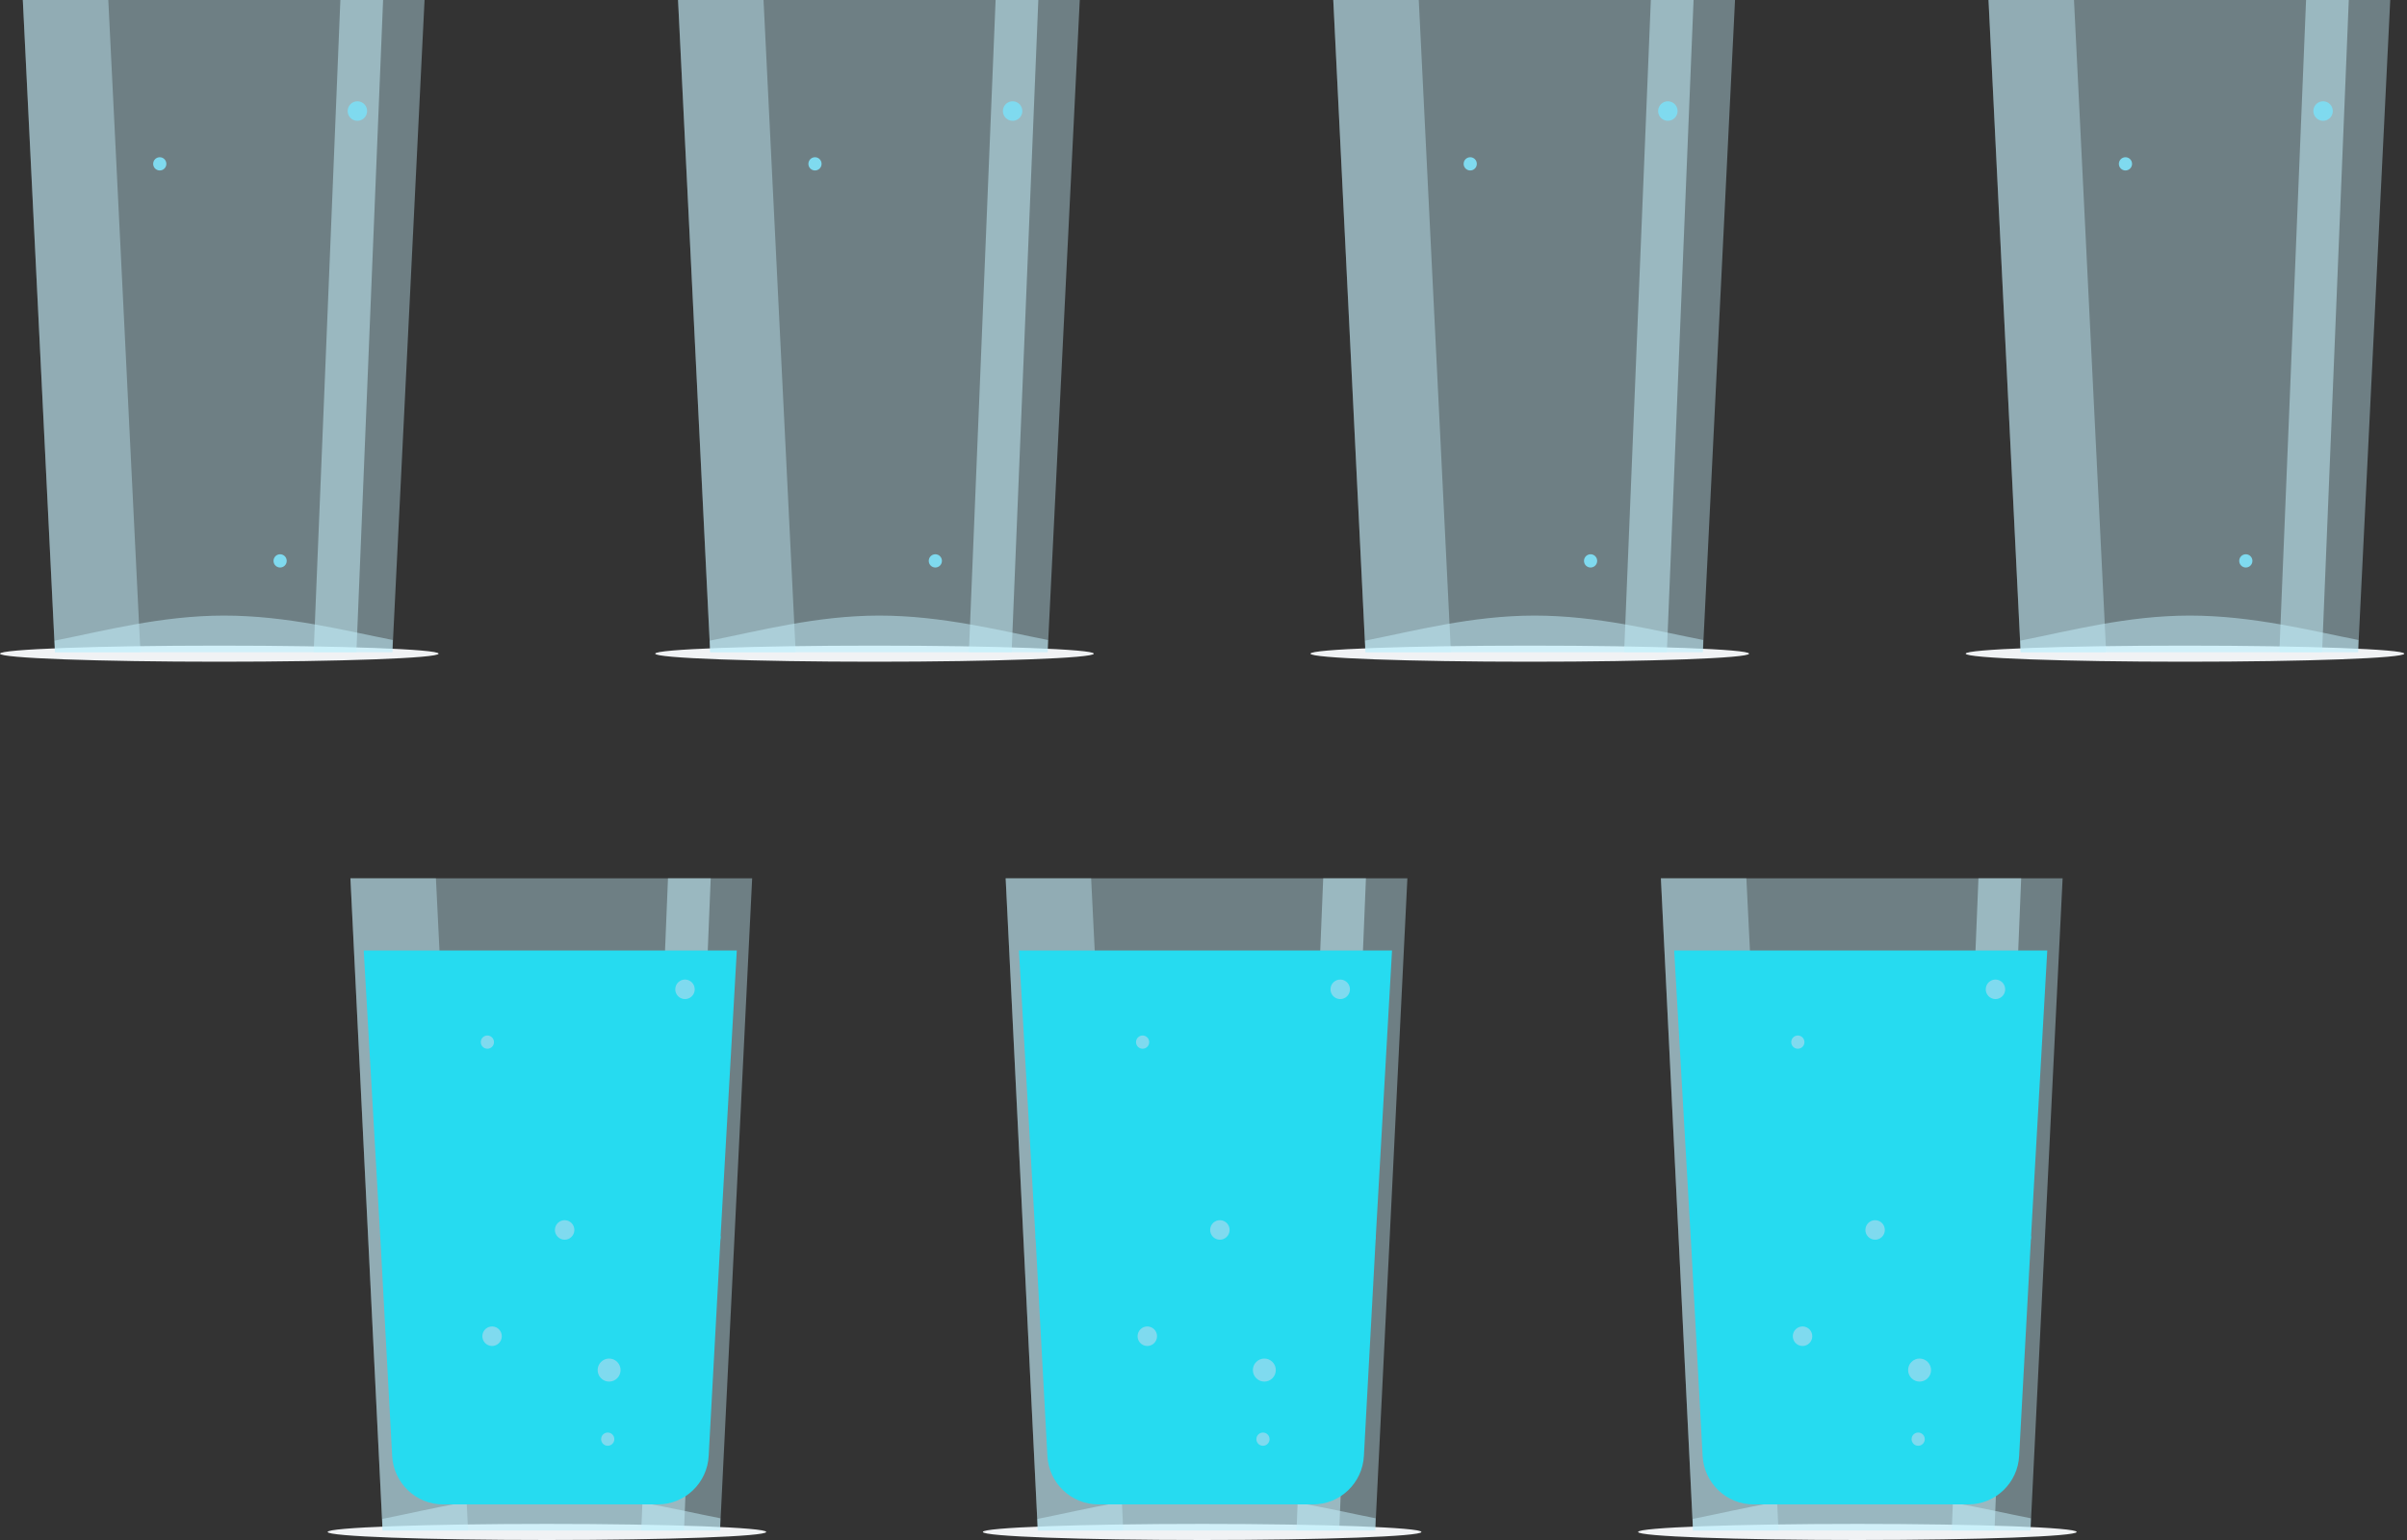 <svg width="200" height="128" viewBox="0 0 200 128" fill="none" xmlns="http://www.w3.org/2000/svg">
<rect x="0" y="0" width="200" height="128" fill="#333333" stroke="none"/>
<ellipse cx="18.222" cy="54.331" rx="18.222" ry="0.669" fill="#F0F2F4"/>
<path opacity="0.4" d="M1.896 0L4.566 54.21H32.606L35.277 0H1.896Z" fill="#C5F1FC"/>
<path opacity="0.5" d="M4.54 53.249L4.567 54.21H32.607L32.634 53.195C28.609 52.407 23.841 51.166 18.614 51.166C13.386 51.166 8.575 52.455 4.54 53.249Z" fill="#C5F1FC"/>
<g style="mix-blend-mode:screen" opacity="0.5">
<path d="M28.282 0L26.064 54.21H29.613L31.832 0H28.282Z" fill="#C5F1FC"/>
</g>
<g style="mix-blend-mode:multiply" opacity="0.4">
<path d="M1.896 0L4.566 54.21H11.669L8.999 0H1.896Z" fill="#C5F1FC"/>
</g>
<g style="mix-blend-mode:screen">
<path d="M30.482 9.416C30.585 8.979 30.316 8.542 29.881 8.439C29.447 8.336 29.012 8.606 28.909 9.043C28.807 9.479 29.076 9.917 29.51 10.02C29.945 10.123 30.38 9.852 30.482 9.416Z" fill="#7FDAEF"/>
</g>
<g style="mix-blend-mode:screen">
<path d="M30.194 9.01C30.194 9.2 30.04 9.354 29.852 9.354C29.663 9.354 29.51 9.2 29.51 9.01C29.51 8.821 29.663 8.667 29.852 8.667C30.04 8.667 30.194 8.821 30.194 9.01Z" fill="#7FDAEF"/>
</g>
<g style="mix-blend-mode:screen">
<path d="M23.275 47.169C23.577 47.169 23.823 46.923 23.823 46.619C23.823 46.315 23.577 46.068 23.275 46.068C22.972 46.068 22.727 46.315 22.727 46.619C22.727 46.923 22.972 47.169 23.275 47.169Z" fill="#7FDAEF"/>
</g>
<g style="mix-blend-mode:screen">
<path d="M23.612 46.471C23.612 46.6 23.509 46.704 23.38 46.704C23.252 46.704 23.148 46.6 23.148 46.471C23.148 46.342 23.252 46.238 23.38 46.238C23.509 46.238 23.612 46.342 23.612 46.471Z" fill="#7FDAEF"/>
</g>
<g style="mix-blend-mode:screen">
<path d="M13.275 14.169C13.577 14.169 13.823 13.923 13.823 13.619C13.823 13.315 13.577 13.068 13.275 13.068C12.972 13.068 12.727 13.315 12.727 13.619C12.727 13.923 12.972 14.169 13.275 14.169Z" fill="#7FDAEF"/>
</g>
<g style="mix-blend-mode:screen">
<path d="M13.612 13.471C13.612 13.6 13.508 13.704 13.38 13.704C13.252 13.704 13.148 13.6 13.148 13.471C13.148 13.342 13.252 13.238 13.38 13.238C13.508 13.238 13.612 13.342 13.612 13.471Z" fill="#7FDAEF"/>
</g>
<ellipse cx="72.665" cy="54.331" rx="18.222" ry="0.669" fill="#F0F2F4"/>
<path opacity="0.4" d="M56.339 0L59.01 54.21H87.05L89.72 0H56.339Z" fill="#C5F1FC"/>
<path opacity="0.5" d="M58.983 53.249L59.01 54.21H87.05L87.077 53.195C83.052 52.407 78.285 51.166 73.057 51.166C67.829 51.166 63.018 52.455 58.983 53.249Z" fill="#C5F1FC"/>
<g style="mix-blend-mode:screen" opacity="0.5">
<path d="M82.726 0L80.507 54.21H84.057L86.275 0H82.726Z" fill="#C5F1FC"/>
</g>
<g style="mix-blend-mode:multiply" opacity="0.4">
<path d="M56.339 0L59.01 54.21H66.113L63.442 0H56.339Z" fill="#C5F1FC"/>
</g>
<g style="mix-blend-mode:screen">
<path d="M84.926 9.416C85.028 8.979 84.759 8.542 84.325 8.439C83.89 8.336 83.455 8.606 83.353 9.043C83.25 9.479 83.519 9.917 83.954 10.02C84.388 10.123 84.823 9.852 84.926 9.416Z" fill="#7FDAEF"/>
</g>
<g style="mix-blend-mode:screen">
<path d="M84.637 9.01C84.637 9.2 84.484 9.354 84.295 9.354C84.106 9.354 83.953 9.2 83.953 9.01C83.953 8.821 84.106 8.667 84.295 8.667C84.484 8.667 84.637 8.821 84.637 9.01Z" fill="#7FDAEF"/>
</g>
<g style="mix-blend-mode:screen">
<path d="M77.718 47.169C78.021 47.169 78.266 46.923 78.266 46.619C78.266 46.315 78.021 46.068 77.718 46.068C77.415 46.068 77.17 46.315 77.17 46.619C77.17 46.923 77.415 47.169 77.718 47.169Z" fill="#7FDAEF"/>
</g>
<g style="mix-blend-mode:screen">
<path d="M78.056 46.471C78.056 46.6 77.952 46.704 77.824 46.704C77.695 46.704 77.592 46.6 77.592 46.471C77.592 46.342 77.695 46.238 77.824 46.238C77.952 46.238 78.056 46.342 78.056 46.471Z" fill="#7FDAEF"/>
</g>
<g style="mix-blend-mode:screen">
<path d="M67.718 14.169C68.021 14.169 68.266 13.923 68.266 13.619C68.266 13.315 68.021 13.068 67.718 13.068C67.415 13.068 67.17 13.315 67.17 13.619C67.17 13.923 67.415 14.169 67.718 14.169Z" fill="#7FDAEF"/>
</g>
<g style="mix-blend-mode:screen">
<path d="M68.056 13.471C68.056 13.6 67.952 13.704 67.824 13.704C67.695 13.704 67.592 13.6 67.592 13.471C67.592 13.342 67.695 13.238 67.824 13.238C67.952 13.238 68.056 13.342 68.056 13.471Z" fill="#7FDAEF"/>
</g>
<ellipse cx="127.11" cy="54.331" rx="18.222" ry="0.669" fill="#F0F2F4"/>
<path opacity="0.4" d="M110.783 0L113.454 54.21H141.494L144.165 0H110.783Z" fill="#C5F1FC"/>
<path opacity="0.5" d="M113.428 53.249L113.454 54.21H141.495L141.521 53.195C137.497 52.407 132.729 51.166 127.501 51.166C122.274 51.166 117.463 52.455 113.428 53.249Z" fill="#C5F1FC"/>
<g style="mix-blend-mode:screen" opacity="0.5">
<path d="M137.17 0L134.951 54.21H138.501L140.72 0H137.17Z" fill="#C5F1FC"/>
</g>
<g style="mix-blend-mode:multiply" opacity="0.4">
<path d="M110.783 0L113.454 54.21H120.557L117.887 0H110.783Z" fill="#C5F1FC"/>
</g>
<g style="mix-blend-mode:screen">
<path d="M139.37 9.416C139.473 8.979 139.204 8.542 138.769 8.439C138.335 8.336 137.9 8.606 137.797 9.043C137.694 9.479 137.963 9.917 138.398 10.02C138.832 10.123 139.268 9.852 139.37 9.416Z" fill="#7FDAEF"/>
</g>
<g style="mix-blend-mode:screen">
<path d="M139.08 9.01C139.08 9.2 138.927 9.354 138.738 9.354C138.55 9.354 138.396 9.2 138.396 9.01C138.396 8.821 138.55 8.667 138.738 8.667C138.927 8.667 139.08 8.821 139.08 9.01Z" fill="#7FDAEF"/>
</g>
<g style="mix-blend-mode:screen">
<path d="M132.163 47.169C132.466 47.169 132.711 46.923 132.711 46.619C132.711 46.315 132.466 46.068 132.163 46.068C131.861 46.068 131.615 46.315 131.615 46.619C131.615 46.923 131.861 47.169 132.163 47.169Z" fill="#7FDAEF"/>
</g>
<g style="mix-blend-mode:screen">
<path d="M132.501 46.471C132.501 46.6 132.397 46.704 132.269 46.704C132.141 46.704 132.037 46.6 132.037 46.471C132.037 46.342 132.141 46.238 132.269 46.238C132.397 46.238 132.501 46.342 132.501 46.471Z" fill="#7FDAEF"/>
</g>
<g style="mix-blend-mode:screen">
<path d="M122.163 14.169C122.466 14.169 122.711 13.923 122.711 13.619C122.711 13.315 122.466 13.068 122.163 13.068C121.861 13.068 121.615 13.315 121.615 13.619C121.615 13.923 121.861 14.169 122.163 14.169Z" fill="#7FDAEF"/>
</g>
<g style="mix-blend-mode:screen">
<path d="M122.501 13.471C122.501 13.6 122.397 13.704 122.269 13.704C122.141 13.704 122.037 13.6 122.037 13.471C122.037 13.342 122.141 13.238 122.269 13.238C122.397 13.238 122.501 13.342 122.501 13.471Z" fill="#7FDAEF"/>
</g>
<ellipse cx="181.553" cy="54.331" rx="18.222" ry="0.669" fill="#F0F2F4"/>
<path opacity="0.4" d="M165.227 0L167.897 54.21H195.937L198.608 0H165.227Z" fill="#C5F1FC"/>
<path opacity="0.5" d="M167.871 53.249L167.898 54.21H195.938L195.965 53.195C191.94 52.407 187.172 51.166 181.945 51.166C176.717 51.166 171.906 52.455 167.871 53.249Z" fill="#C5F1FC"/>
<g style="mix-blend-mode:screen" opacity="0.5">
<path d="M191.613 0L189.395 54.21H192.944L195.163 0H191.613Z" fill="#C5F1FC"/>
</g>
<g style="mix-blend-mode:multiply" opacity="0.4">
<path d="M165.227 0L167.897 54.21H175.001L172.33 0H165.227Z" fill="#C5F1FC"/>
</g>
<g style="mix-blend-mode:screen">
<path d="M193.813 9.416C193.916 8.979 193.647 8.542 193.213 8.439C192.778 8.336 192.343 8.606 192.24 9.043C192.138 9.479 192.407 9.917 192.841 10.02C193.276 10.123 193.711 9.852 193.813 9.416Z" fill="#7FDAEF"/>
</g>
<g style="mix-blend-mode:screen">
<path d="M193.524 9.01C193.524 9.2 193.37 9.354 193.182 9.354C192.993 9.354 192.84 9.2 192.84 9.01C192.84 8.821 192.993 8.667 193.182 8.667C193.37 8.667 193.524 8.821 193.524 9.01Z" fill="#7FDAEF"/>
</g>
<g style="mix-blend-mode:screen">
<path d="M186.607 47.169C186.909 47.169 187.155 46.923 187.155 46.619C187.155 46.315 186.909 46.068 186.607 46.068C186.304 46.068 186.059 46.315 186.059 46.619C186.059 46.923 186.304 47.169 186.607 47.169Z" fill="#7FDAEF"/>
</g>
<g style="mix-blend-mode:screen">
<path d="M186.944 46.471C186.944 46.6 186.841 46.704 186.712 46.704C186.584 46.704 186.48 46.6 186.48 46.471C186.48 46.342 186.584 46.238 186.712 46.238C186.841 46.238 186.944 46.342 186.944 46.471Z" fill="#7FDAEF"/>
</g>
<g style="mix-blend-mode:screen">
<path d="M176.607 14.169C176.909 14.169 177.155 13.923 177.155 13.619C177.155 13.315 176.909 13.068 176.607 13.068C176.304 13.068 176.059 13.315 176.059 13.619C176.059 13.923 176.304 14.169 176.607 14.169Z" fill="#7FDAEF"/>
</g>
<g style="mix-blend-mode:screen">
<path d="M176.944 13.471C176.944 13.6 176.841 13.704 176.712 13.704C176.584 13.704 176.48 13.6 176.48 13.471C176.48 13.342 176.584 13.238 176.712 13.238C176.841 13.238 176.944 13.342 176.944 13.471Z" fill="#7FDAEF"/>
</g>
<ellipse cx="45.444" cy="127.331" rx="18.222" ry="0.669" fill="#F0F2F4"/>
<path opacity="0.4" d="M29.117 73L31.788 127.21H59.828L62.498 73H29.117Z" fill="#C5F1FC"/>
<path opacity="0.5" d="M31.762 126.249L31.788 127.21H59.829L59.855 126.195C55.831 125.407 51.063 124.166 45.835 124.166C40.608 124.166 35.797 125.455 31.762 126.249Z" fill="#C5F1FC"/>
<g style="mix-blend-mode:screen" opacity="0.5">
<path d="M55.504 73L53.285 127.21H56.835L59.054 73H55.504Z" fill="#C5F1FC"/>
</g>
<g style="mix-blend-mode:multiply" opacity="0.4">
<path d="M29.117 73L31.788 127.21H38.891L36.221 73H29.117Z" fill="#C5F1FC"/>
</g>
<path d="M31.595 102.739L32.584 120.995C32.696 123.262 34.557 125.042 36.815 125.042H54.656C56.914 125.042 58.775 123.262 58.886 120.995L59.876 102.739H31.595Z" fill="#26DBF0"/>
<path d="M30.222 79H61.222L59.861 103H31.605L30.222 79Z" fill="#26DBF0"/>
<g style="mix-blend-mode:screen">
<path d="M51.285 114.553C51.657 114.179 51.657 113.573 51.285 113.2C50.913 112.826 50.311 112.826 49.939 113.2C49.567 113.573 49.567 114.179 49.939 114.553C50.311 114.927 50.913 114.927 51.285 114.553Z" fill="#7FDAEF"/>
</g>
<g style="mix-blend-mode:screen">
<path d="M50.795 114.024C51.018 114.024 51.198 113.842 51.198 113.619C51.198 113.395 51.018 113.214 50.795 113.214C50.573 113.214 50.393 113.395 50.393 113.619C50.393 113.842 50.573 114.024 50.795 114.024Z" fill="#7FDAEF"/>
</g>
<g style="mix-blend-mode:screen">
<path d="M41.674 111.249C41.776 110.813 41.507 110.375 41.073 110.272C40.639 110.169 40.203 110.44 40.101 110.876C39.998 111.313 40.267 111.75 40.702 111.853C41.136 111.956 41.571 111.686 41.674 111.249Z" fill="#7FDAEF"/>
</g>
<g style="mix-blend-mode:screen">
<path d="M41.385 110.844C41.385 111.033 41.232 111.187 41.043 111.187C40.855 111.187 40.701 111.033 40.701 110.844C40.701 110.654 40.855 110.5 41.043 110.5C41.232 110.5 41.385 110.654 41.385 110.844Z" fill="#7FDAEF"/>
</g>
<g style="mix-blend-mode:screen">
<path d="M47.704 102.416C47.807 101.979 47.538 101.542 47.103 101.439C46.669 101.336 46.233 101.606 46.131 102.043C46.028 102.479 46.297 102.917 46.732 103.02C47.166 103.123 47.602 102.852 47.704 102.416Z" fill="#7FDAEF"/>
</g>
<g style="mix-blend-mode:screen">
<path d="M47.414 102.01C47.414 102.2 47.261 102.354 47.072 102.354C46.884 102.354 46.73 102.2 46.73 102.01C46.73 101.821 46.884 101.667 47.072 101.667C47.261 101.667 47.414 101.821 47.414 102.01Z" fill="#7FDAEF"/>
</g>
<g style="mix-blend-mode:screen">
<path d="M57.704 82.416C57.807 81.979 57.538 81.542 57.103 81.439C56.669 81.336 56.233 81.606 56.131 82.043C56.028 82.479 56.297 82.917 56.732 83.02C57.166 83.123 57.602 82.853 57.704 82.416Z" fill="#7FDAEF"/>
</g>
<g style="mix-blend-mode:screen">
<path d="M57.414 82.01C57.414 82.2 57.261 82.354 57.072 82.354C56.884 82.354 56.73 82.2 56.73 82.01C56.73 81.821 56.884 81.667 57.072 81.667C57.261 81.667 57.414 81.821 57.414 82.01Z" fill="#7FDAEF"/>
</g>
<g style="mix-blend-mode:screen">
<path d="M50.497 120.169C50.8 120.169 51.045 119.923 51.045 119.619C51.045 119.314 50.8 119.068 50.497 119.068C50.195 119.068 49.949 119.314 49.949 119.619C49.949 119.923 50.195 120.169 50.497 120.169Z" fill="#7FDAEF"/>
</g>
<g style="mix-blend-mode:screen">
<path d="M50.835 119.471C50.835 119.6 50.731 119.704 50.603 119.704C50.475 119.704 50.371 119.6 50.371 119.471C50.371 119.342 50.475 119.238 50.603 119.238C50.731 119.238 50.835 119.342 50.835 119.471Z" fill="#7FDAEF"/>
</g>
<g style="mix-blend-mode:screen">
<path d="M40.497 87.169C40.8 87.169 41.045 86.923 41.045 86.619C41.045 86.314 40.8 86.068 40.497 86.068C40.195 86.068 39.949 86.314 39.949 86.619C39.949 86.923 40.195 87.169 40.497 87.169Z" fill="#7FDAEF"/>
</g>
<g style="mix-blend-mode:screen">
<path d="M40.835 86.471C40.835 86.6 40.731 86.704 40.603 86.704C40.475 86.704 40.371 86.6 40.371 86.471C40.371 86.342 40.475 86.238 40.603 86.238C40.731 86.238 40.835 86.342 40.835 86.471Z" fill="#7FDAEF"/>
</g>
<ellipse cx="99.887" cy="127.331" rx="18.222" ry="0.669" fill="#F0F2F4"/>
<path opacity="0.4" d="M83.561 73L86.231 127.21H114.271L116.942 73H83.561Z" fill="#C5F1FC"/>
<path opacity="0.5" d="M86.205 126.249L86.232 127.21H114.272L114.299 126.195C110.274 125.407 105.506 124.166 100.279 124.166C95.051 124.166 90.24 125.455 86.205 126.249Z" fill="#C5F1FC"/>
<g style="mix-blend-mode:screen" opacity="0.5">
<path d="M109.947 73L107.729 127.21H111.278L113.497 73H109.947Z" fill="#C5F1FC"/>
</g>
<g style="mix-blend-mode:multiply" opacity="0.4">
<path d="M83.561 73L86.231 127.21H93.335L90.664 73H83.561Z" fill="#C5F1FC"/>
</g>
<path d="M86.038 102.739L87.028 120.995C87.139 123.262 89 125.042 91.258 125.042H109.099C111.357 125.042 113.218 123.262 113.329 120.995L114.319 102.739H86.038Z" fill="#26DBF0"/>
<path d="M84.665 79H115.665L114.304 103H86.048L84.665 79Z" fill="#26DBF0"/>
<g style="mix-blend-mode:screen">
<path d="M105.729 114.553C106.101 114.179 106.101 113.573 105.729 113.2C105.357 112.826 104.754 112.826 104.382 113.2C104.01 113.573 104.01 114.179 104.382 114.553C104.754 114.927 105.357 114.927 105.729 114.553Z" fill="#7FDAEF"/>
</g>
<g style="mix-blend-mode:screen">
<path d="M105.239 114.024C105.461 114.024 105.642 113.842 105.642 113.619C105.642 113.395 105.461 113.214 105.239 113.214C105.016 113.214 104.836 113.395 104.836 113.619C104.836 113.842 105.016 114.024 105.239 114.024Z" fill="#7FDAEF"/>
</g>
<g style="mix-blend-mode:screen">
<path d="M96.117 111.249C96.22 110.813 95.951 110.375 95.516 110.272C95.082 110.169 94.647 110.44 94.544 110.876C94.442 111.313 94.711 111.75 95.145 111.853C95.579 111.956 96.015 111.686 96.117 111.249Z" fill="#7FDAEF"/>
</g>
<g style="mix-blend-mode:screen">
<path d="M95.828 110.844C95.828 111.033 95.675 111.187 95.486 111.187C95.298 111.187 95.144 111.033 95.144 110.844C95.144 110.654 95.298 110.5 95.486 110.5C95.675 110.5 95.828 110.654 95.828 110.844Z" fill="#7FDAEF"/>
</g>
<g style="mix-blend-mode:screen">
<path d="M102.147 102.416C102.25 101.979 101.981 101.542 101.547 101.439C101.112 101.336 100.677 101.606 100.574 102.043C100.472 102.479 100.741 102.917 101.175 103.02C101.61 103.123 102.045 102.852 102.147 102.416Z" fill="#7FDAEF"/>
</g>
<g style="mix-blend-mode:screen">
<path d="M101.858 102.01C101.858 102.2 101.704 102.354 101.516 102.354C101.327 102.354 101.174 102.2 101.174 102.01C101.174 101.821 101.327 101.667 101.516 101.667C101.704 101.667 101.858 101.821 101.858 102.01Z" fill="#7FDAEF"/>
</g>
<g style="mix-blend-mode:screen">
<path d="M112.147 82.416C112.25 81.979 111.981 81.542 111.547 81.439C111.112 81.336 110.677 81.606 110.574 82.043C110.472 82.479 110.741 82.917 111.175 83.02C111.61 83.123 112.045 82.853 112.147 82.416Z" fill="#7FDAEF"/>
</g>
<g style="mix-blend-mode:screen">
<path d="M111.858 82.01C111.858 82.2 111.704 82.354 111.516 82.354C111.327 82.354 111.174 82.2 111.174 82.01C111.174 81.821 111.327 81.667 111.516 81.667C111.704 81.667 111.858 81.821 111.858 82.01Z" fill="#7FDAEF"/>
</g>
<g style="mix-blend-mode:screen">
<path d="M104.941 120.169C105.243 120.169 105.489 119.923 105.489 119.619C105.489 119.314 105.243 119.068 104.941 119.068C104.638 119.068 104.393 119.314 104.393 119.619C104.393 119.923 104.638 120.169 104.941 120.169Z" fill="#7FDAEF"/>
</g>
<g style="mix-blend-mode:screen">
<path d="M105.278 119.471C105.278 119.6 105.175 119.704 105.046 119.704C104.918 119.704 104.814 119.6 104.814 119.471C104.814 119.342 104.918 119.238 105.046 119.238C105.175 119.238 105.278 119.342 105.278 119.471Z" fill="#7FDAEF"/>
</g>
<g style="mix-blend-mode:screen">
<path d="M94.941 87.169C95.243 87.169 95.489 86.923 95.489 86.619C95.489 86.314 95.243 86.068 94.941 86.068C94.638 86.068 94.393 86.314 94.393 86.619C94.393 86.923 94.638 87.169 94.941 87.169Z" fill="#7FDAEF"/>
</g>
<g style="mix-blend-mode:screen">
<path d="M95.278 86.471C95.278 86.6 95.175 86.704 95.046 86.704C94.918 86.704 94.814 86.6 94.814 86.471C94.814 86.342 94.918 86.238 95.046 86.238C95.175 86.238 95.278 86.342 95.278 86.471Z" fill="#7FDAEF"/>
</g>
<ellipse cx="154.331" cy="127.331" rx="18.222" ry="0.669" fill="#F0F2F4"/>
<path opacity="0.4" d="M138.005 73L140.675 127.21H168.716L171.386 73H138.005Z" fill="#C5F1FC"/>
<path opacity="0.5" d="M140.649 126.249L140.676 127.21H168.716L168.743 126.195C164.719 125.407 159.951 124.166 154.723 124.166C149.495 124.166 144.684 125.455 140.649 126.249Z" fill="#C5F1FC"/>
<g style="mix-blend-mode:screen" opacity="0.5">
<path d="M164.392 73L162.173 127.21H165.723L167.942 73H164.392Z" fill="#C5F1FC"/>
</g>
<g style="mix-blend-mode:multiply" opacity="0.4">
<path d="M138.005 73L140.675 127.21H147.779L145.108 73H138.005Z" fill="#C5F1FC"/>
</g>
<path d="M140.482 102.739L141.472 120.995C141.583 123.262 143.444 125.042 145.702 125.042H163.543C165.801 125.042 167.663 123.262 167.773 120.995L168.763 102.739H140.482Z" fill="#26DBF0"/>
<path d="M139.109 79H170.109L168.748 103H140.492L139.109 79Z" fill="#26DBF0"/>
<g style="mix-blend-mode:screen">
<path d="M160.173 114.553C160.545 114.179 160.545 113.573 160.173 113.2C159.801 112.826 159.198 112.826 158.827 113.2C158.455 113.573 158.455 114.179 158.827 114.553C159.198 114.927 159.801 114.927 160.173 114.553Z" fill="#7FDAEF"/>
</g>
<g style="mix-blend-mode:screen">
<path d="M159.683 114.024C159.906 114.024 160.086 113.842 160.086 113.619C160.086 113.395 159.906 113.214 159.683 113.214C159.461 113.214 159.28 113.395 159.28 113.619C159.28 113.842 159.461 114.024 159.683 114.024Z" fill="#7FDAEF"/>
</g>
<g style="mix-blend-mode:screen">
<path d="M150.562 111.249C150.664 110.813 150.395 110.375 149.961 110.272C149.526 110.169 149.091 110.44 148.988 110.876C148.886 111.313 149.155 111.75 149.589 111.853C150.024 111.956 150.459 111.686 150.562 111.249Z" fill="#7FDAEF"/>
</g>
<g style="mix-blend-mode:screen">
<path d="M150.273 110.844C150.273 111.033 150.119 111.187 149.931 111.187C149.742 111.187 149.589 111.033 149.589 110.844C149.589 110.654 149.742 110.5 149.931 110.5C150.119 110.5 150.273 110.654 150.273 110.844Z" fill="#7FDAEF"/>
</g>
<g style="mix-blend-mode:screen">
<path d="M156.592 102.416C156.694 101.979 156.425 101.542 155.991 101.439C155.556 101.336 155.121 101.606 155.019 102.043C154.916 102.479 155.185 102.917 155.62 103.02C156.054 103.123 156.489 102.852 156.592 102.416Z" fill="#7FDAEF"/>
</g>
<g style="mix-blend-mode:screen">
<path d="M156.303 102.01C156.303 102.2 156.15 102.354 155.961 102.354C155.772 102.354 155.619 102.2 155.619 102.01C155.619 101.821 155.772 101.667 155.961 101.667C156.15 101.667 156.303 101.821 156.303 102.01Z" fill="#7FDAEF"/>
</g>
<g style="mix-blend-mode:screen">
<path d="M166.592 82.416C166.694 81.979 166.425 81.542 165.991 81.439C165.556 81.336 165.121 81.606 165.019 82.043C164.916 82.479 165.185 82.917 165.62 83.02C166.054 83.123 166.489 82.853 166.592 82.416Z" fill="#7FDAEF"/>
</g>
<g style="mix-blend-mode:screen">
<path d="M166.303 82.01C166.303 82.2 166.15 82.354 165.961 82.354C165.772 82.354 165.619 82.2 165.619 82.01C165.619 81.821 165.772 81.667 165.961 81.667C166.15 81.667 166.303 81.821 166.303 82.01Z" fill="#7FDAEF"/>
</g>
<g style="mix-blend-mode:screen">
<path d="M159.384 120.169C159.687 120.169 159.932 119.923 159.932 119.619C159.932 119.314 159.687 119.068 159.384 119.068C159.081 119.068 158.836 119.314 158.836 119.619C158.836 119.923 159.081 120.169 159.384 120.169Z" fill="#7FDAEF"/>
</g>
<g style="mix-blend-mode:screen">
<path d="M159.722 119.471C159.722 119.6 159.618 119.704 159.49 119.704C159.362 119.704 159.258 119.6 159.258 119.471C159.258 119.342 159.362 119.238 159.49 119.238C159.618 119.238 159.722 119.342 159.722 119.471Z" fill="#7FDAEF"/>
</g>
<g style="mix-blend-mode:screen">
<path d="M149.384 87.169C149.687 87.169 149.932 86.923 149.932 86.619C149.932 86.314 149.687 86.068 149.384 86.068C149.081 86.068 148.836 86.314 148.836 86.619C148.836 86.923 149.081 87.169 149.384 87.169Z" fill="#7FDAEF"/>
</g>
<g style="mix-blend-mode:screen">
<path d="M149.722 86.471C149.722 86.6 149.618 86.704 149.49 86.704C149.362 86.704 149.258 86.6 149.258 86.471C149.258 86.342 149.362 86.238 149.49 86.238C149.618 86.238 149.722 86.342 149.722 86.471Z" fill="#7FDAEF"/>
</g>
</svg>
